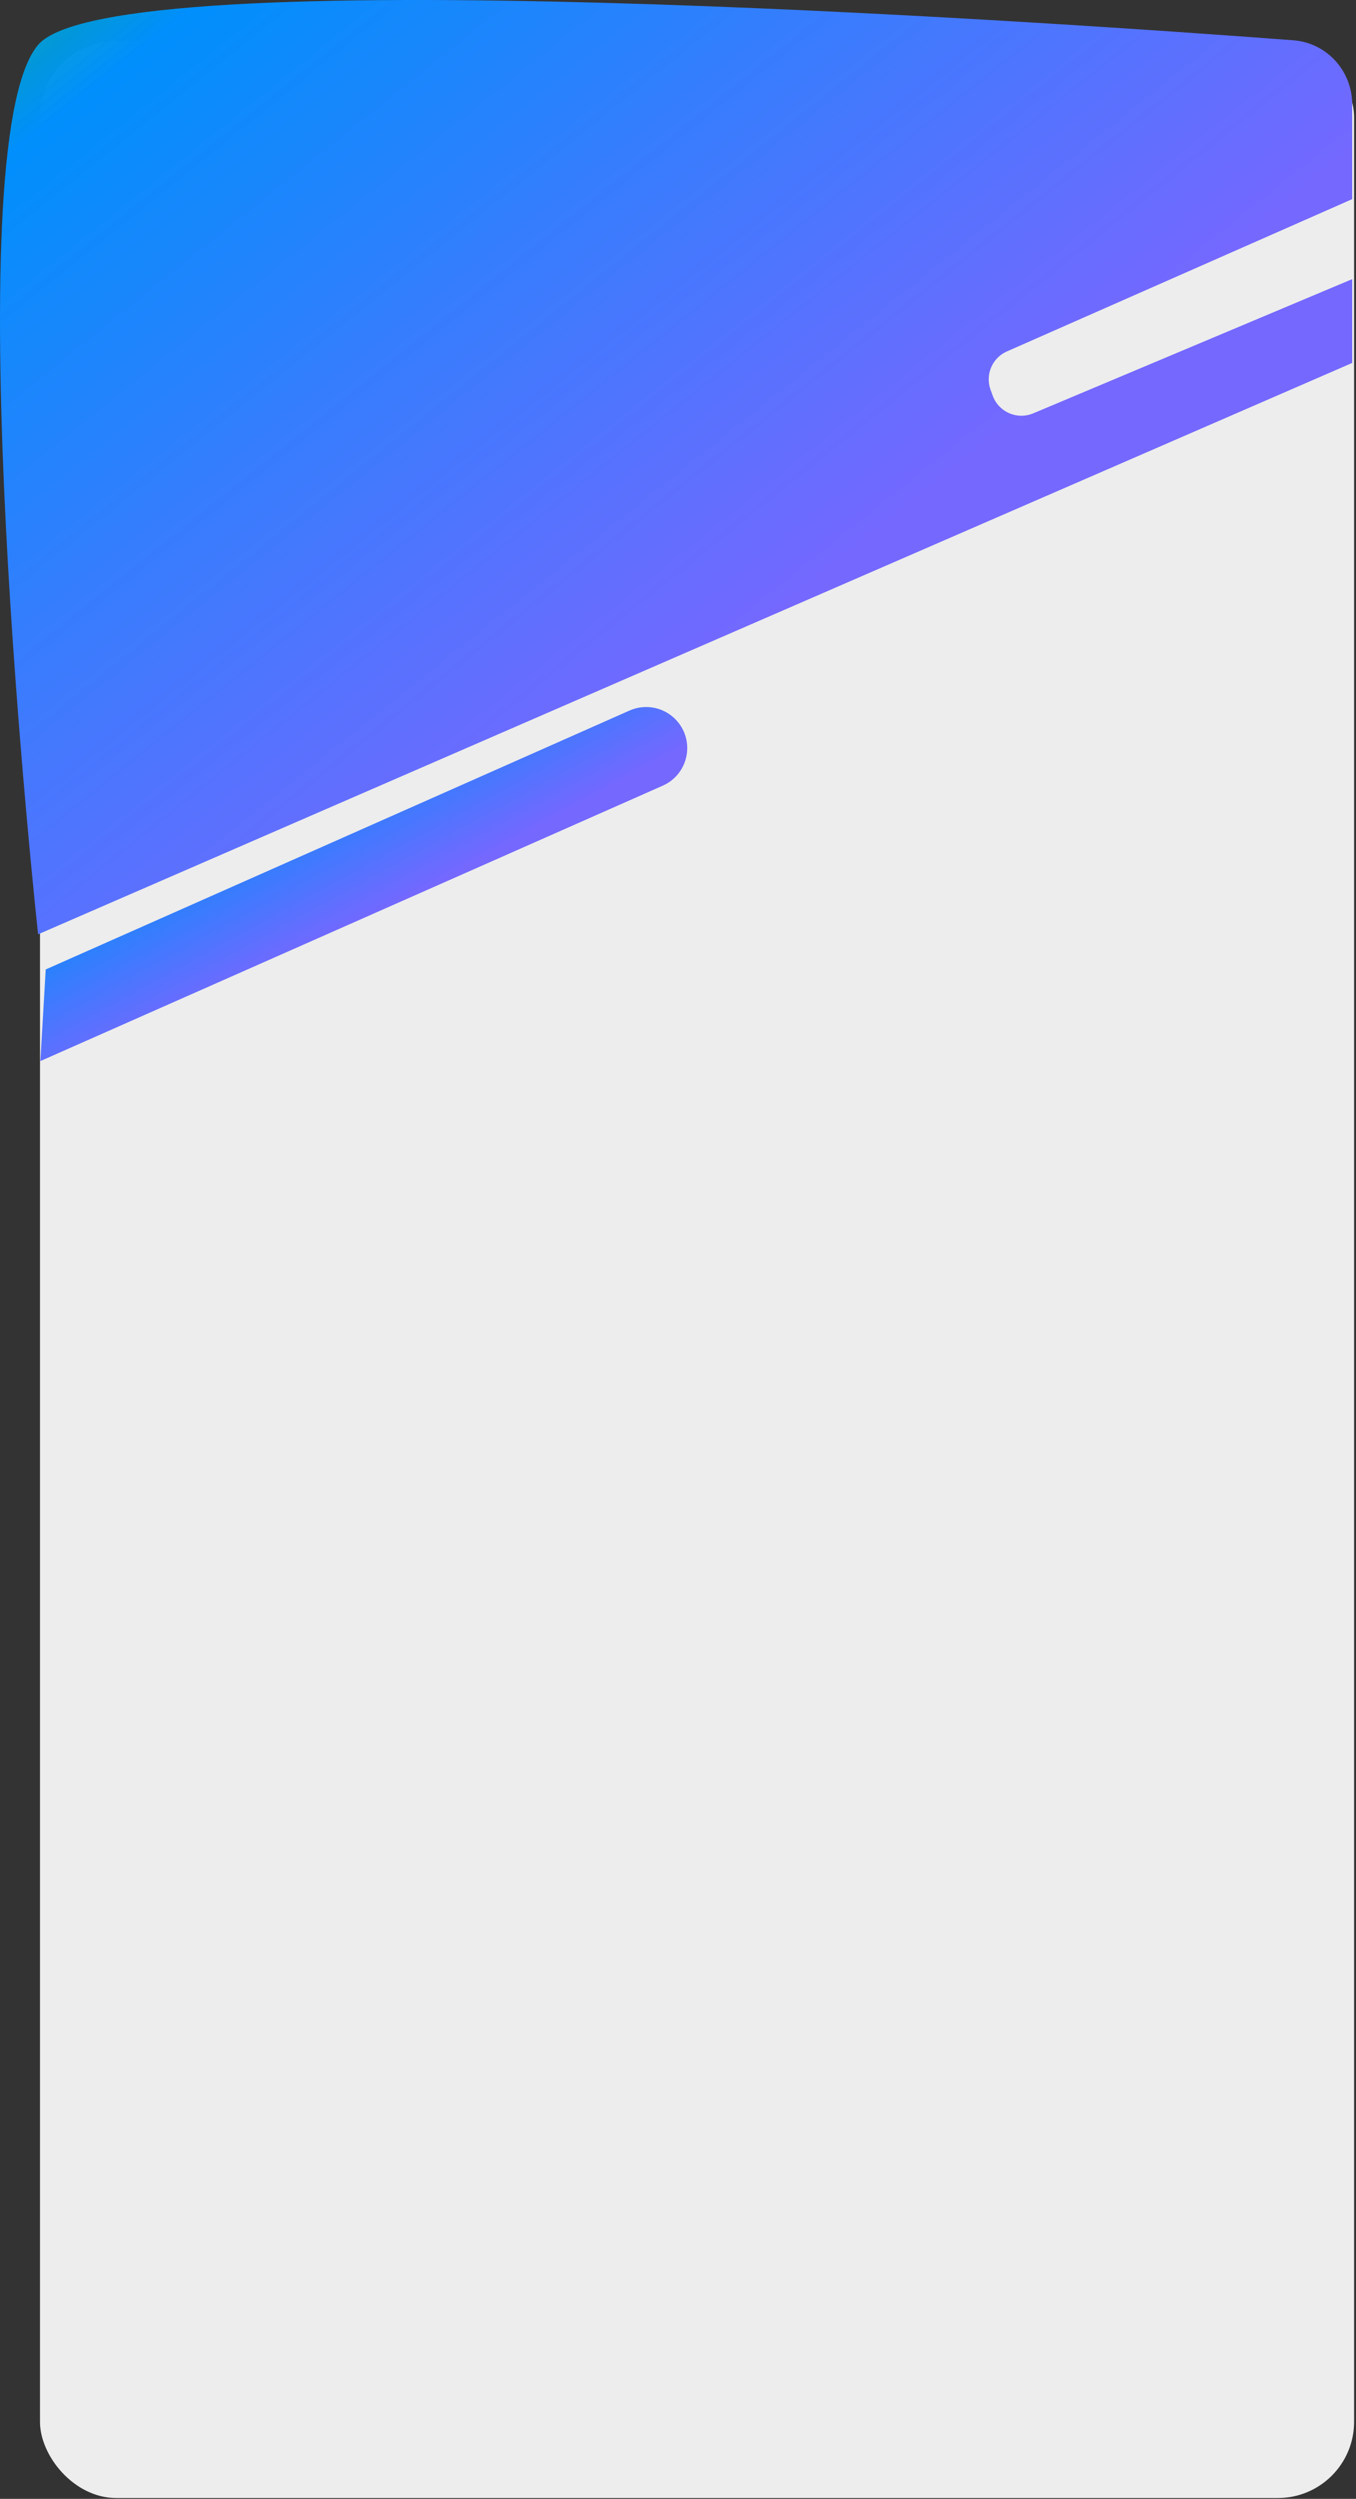 <svg width="356" height="656" viewBox="0 0 356 656" fill="none" xmlns="http://www.w3.org/2000/svg">
<rect x="0" y="0" width="356" height="656" fill="#333333" stroke="none"/>
<rect x="10.5" y="10.778" width="345" height="645" rx="20" fill="#EDEDED"/>
<path d="M339.511 10.571C274.927 5.694 29.524 -11.217 10 11.778C-12.5 38.278 10 245.278 10 245.278L355 95.278V73.278L271.248 108.517C267.033 110.291 262.191 108.176 260.627 103.878L260.058 102.311C258.619 98.353 260.495 93.957 264.348 92.258L355 52.278V27.438C355 18.589 348.335 11.237 339.511 10.571Z" fill="url(#paint0_linear_107_11)"/>
<path d="M165.268 186.531L12.005 254.499L10.601 278.554L174.002 206.249C180.355 203.438 182.431 195.442 178.248 189.895C175.23 185.893 169.85 184.499 165.268 186.531Z" fill="url(#paint1_linear_107_11)"/>
<defs>
<linearGradient id="paint0_linear_107_11" x1="-65.5" y1="-58" x2="177.5" y2="245.278" gradientUnits="userSpaceOnUse">
<stop stop-color="#00EA13" stop-opacity="0.77"/>
<stop offset="0.307" stop-color="#008FFC"/>
<stop offset="0.57" stop-color="#367DFD"/>
<stop offset="0.872" stop-color="#7468FF"/>
</linearGradient>
<linearGradient id="paint1_linear_107_11" x1="57" y1="164" x2="98.777" y2="240.249" gradientUnits="userSpaceOnUse">
<stop stop-color="#00EA13" stop-opacity="0.77"/>
<stop offset="0.469" stop-color="#008FFC"/>
<stop offset="1" stop-color="#7468FF"/>
</linearGradient>
</defs>
</svg>
